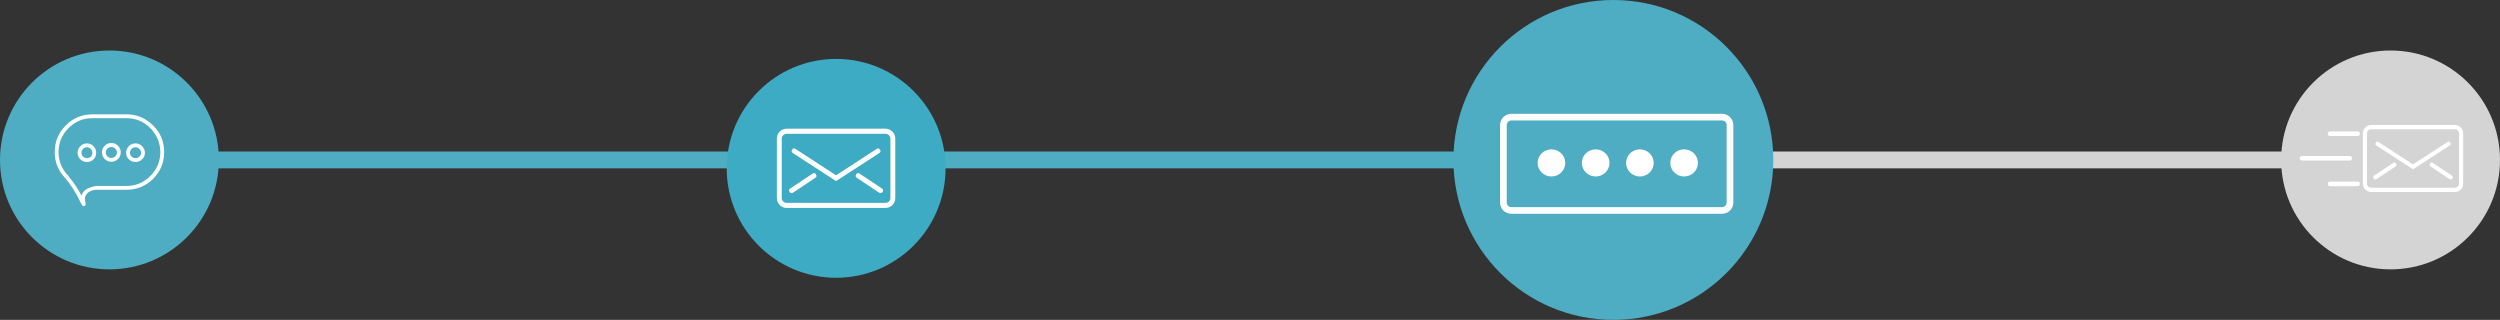 <?xml version="1.0" encoding="UTF-8"?>
<svg width="297px" height="38px" viewBox="0 0 297 38" version="1.1" xmlns="http://www.w3.org/2000/svg" xmlns:xlink="http://www.w3.org/1999/xlink">
    <rect x="0" y="0" width="297" height="38" fill="#333333" stroke="none"/>
    <!-- Generator: Sketch 42 (36781) - http://www.bohemiancoding.com/sketch -->
    <title>Group 2</title>
    <desc>Created with Sketch.</desc>
    <defs></defs>
    <g id="Account-Recovery-MVP" stroke="none" stroke-width="1" fill="none" fill-rule="evenodd">
        <g id="04-m_Forgot_Password-" transform="translate(-37, -101)">
            <g id="Group-2" transform="translate(37, 101)">
                <path d="M25,17.297 C25,19.453 24.25,21.328 22.75,22.922 C21.5,24.359 20.344,26.187 19.281,28.406 C19.031,28.906 18.828,29.156 18.672,29.156 C18.641,29.156 18.609,29.141 18.578,29.109 L18.531,29.109 C18.344,29.047 18.242,28.93 18.227,28.758 C18.211,28.586 18.25,28.281 18.344,27.844 C18.438,27.375 18.344,26.953 18.062,26.578 C17.562,25.891 16.766,25.547 15.672,25.547 L9.25,25.547 C6.969,25.547 5.023,24.742 3.414,23.133 C1.805,21.523 1,19.578 1,17.297 C1,14.953 1.812,13 3.438,11.438 C5.063,9.812 7,9 9.25,9 L16.75,9 C19.031,9 20.977,9.812 22.586,11.438 C24.195,13.063 25,15.016 25,17.297 Z M19.141,26.812 C19.891,25.344 20.844,23.922 22,22.547 L21.953,22.547 C23.422,21.078 24.156,19.328 24.156,17.297 C24.156,15.234 23.43,13.477 21.977,12.023 C20.523,10.57 18.781,9.844 16.75,9.844 L9.25,9.844 C7.219,9.844 5.469,10.578 4,12.047 C2.562,13.547 1.844,15.297 1.844,17.297 C1.844,19.328 2.57,21.07 4.023,22.523 C5.477,23.977 7.219,24.703 9.25,24.703 L15.766,24.703 C16.078,24.703 16.562,24.812 17.219,25.031 C17.875,25.25 18.391,25.594 18.766,26.062 C18.953,26.375 19.078,26.625 19.141,26.812 Z M7.281,15.375 C7.844,15.375 8.328,15.578 8.734,15.984 C9.141,16.391 9.344,16.875 9.344,17.438 C9.344,18 9.141,18.477 8.734,18.867 C8.328,19.258 7.844,19.453 7.281,19.453 C6.719,19.453 6.234,19.258 5.828,18.867 C5.422,18.477 5.219,18 5.219,17.438 C5.219,16.875 5.422,16.391 5.828,15.984 C6.234,15.578 6.719,15.375 7.281,15.375 Z M7.281,18.609 C7.625,18.609 7.914,18.492 8.148,18.258 C8.383,18.023 8.5,17.75 8.5,17.438 C8.5,17.094 8.375,16.805 8.125,16.57 C7.875,16.336 7.594,16.219 7.281,16.219 C6.969,16.219 6.688,16.336 6.438,16.57 C6.187,16.805 6.062,17.094 6.062,17.438 C6.062,17.75 6.18,18.023 6.414,18.258 C6.648,18.492 6.937,18.609 7.281,18.609 Z M12.578,15.281 C13.141,15.281 13.625,15.484 14.031,15.891 C14.438,16.297 14.641,16.781 14.641,17.344 C14.641,17.906 14.438,18.391 14.031,18.797 C13.625,19.203 13.141,19.406 12.578,19.406 C12.016,19.406 11.531,19.203 11.125,18.797 C10.719,18.391 10.516,17.906 10.516,17.344 C10.516,16.781 10.719,16.297 11.125,15.891 C11.531,15.484 12.016,15.281 12.578,15.281 Z M12.578,18.562 C12.922,18.562 13.211,18.445 13.445,18.211 C13.68,17.977 13.797,17.688 13.797,17.344 C13.797,17.031 13.68,16.758 13.445,16.523 C13.211,16.289 12.922,16.172 12.578,16.172 C12.234,16.172 11.945,16.289 11.711,16.523 C11.477,16.758 11.359,17.031 11.359,17.344 C11.359,17.688 11.477,17.977 11.711,18.211 C11.945,18.445 12.234,18.562 12.578,18.562 Z M17.922,15.375 C18.484,15.375 18.969,15.578 19.375,15.984 C19.781,16.391 19.984,16.875 19.984,17.438 C19.984,18 19.781,18.477 19.375,18.867 C18.969,19.258 18.484,19.453 17.922,19.453 C17.359,19.453 16.883,19.258 16.492,18.867 C16.102,18.477 15.906,18 15.906,17.438 C15.906,16.875 16.102,16.391 16.492,15.984 C16.883,15.578 17.359,15.375 17.922,15.375 Z M17.922,18.609 C18.266,18.609 18.555,18.492 18.789,18.258 C19.023,18.023 19.141,17.75 19.141,17.438 C19.141,17.094 19.023,16.805 18.789,16.57 C18.555,16.336 18.266,16.219 17.922,16.219 C17.609,16.219 17.336,16.336 17.102,16.57 C16.867,16.805 16.75,17.094 16.75,17.438 C16.75,17.781 16.859,18.062 17.078,18.281 C17.297,18.5 17.578,18.609 17.922,18.609 Z" id="6-copy-5" fill="#FFFFFF" transform="translate(13, 19.078) scale(-1, 1) translate(-13, -19.078) "></path>
                <rect id="Rectangle-15-Copy-9" fill="#4EADC3" x="3" y="18" width="200" height="2"></rect>
                <rect id="Rectangle-15-Copy-10" fill="#D4D4D4" x="198" y="18" width="80" height="2"></rect>
                <g id="Group-2-Copy-2" transform="translate(0, 6)">
                    <circle id="Oval-6-Copy-2" fill="#4EADC3" transform="translate(13, 13) rotate(-270) translate(-13, -13) " cx="13" cy="13" r="13"></circle>
                    <path d="M19.5,12.077 C19.5,13.245 19.094,14.261 18.281,15.124 C17.604,15.903 16.978,16.893 16.402,18.095 C16.267,18.366 16.157,18.501 16.072,18.501 C16.055,18.501 16.038,18.493 16.021,18.476 L15.996,18.476 C15.895,18.442 15.84,18.379 15.831,18.285 C15.823,18.192 15.844,18.027 15.895,17.79 C15.945,17.536 15.895,17.308 15.742,17.105 C15.471,16.732 15.04,16.546 14.447,16.546 L10.969,16.546 C9.733,16.546 8.679,16.11 7.808,15.239 C6.936,14.367 6.5,13.313 6.5,12.077 C6.5,10.808 6.94,9.75 7.82,8.904 C8.701,8.023 9.75,7.583 10.969,7.583 L15.031,7.583 C16.267,7.583 17.321,8.023 18.192,8.904 C19.064,9.784 19.5,10.842 19.5,12.077 Z M16.326,17.232 C16.732,16.436 17.249,15.666 17.875,14.921 L17.85,14.921 C18.645,14.126 19.043,13.178 19.043,12.077 C19.043,10.96 18.649,10.008 17.862,9.221 C17.075,8.434 16.132,8.04 15.031,8.04 L10.969,8.04 C9.868,8.04 8.921,8.438 8.125,9.234 C7.346,10.046 6.957,10.994 6.957,12.077 C6.957,13.178 7.351,14.121 8.138,14.909 C8.925,15.696 9.868,16.089 10.969,16.089 L14.498,16.089 C14.667,16.089 14.93,16.148 15.285,16.267 C15.641,16.385 15.92,16.572 16.123,16.826 C16.225,16.995 16.292,17.13 16.326,17.232 Z M9.902,11.036 C10.207,11.036 10.469,11.146 10.689,11.367 C10.91,11.587 11.02,11.849 11.02,12.154 C11.02,12.458 10.91,12.716 10.689,12.928 C10.469,13.14 10.207,13.245 9.902,13.245 C9.598,13.245 9.335,13.14 9.115,12.928 C8.895,12.716 8.785,12.458 8.785,12.154 C8.785,11.849 8.895,11.587 9.115,11.367 C9.335,11.146 9.598,11.036 9.902,11.036 Z M9.902,12.788 C10.089,12.788 10.245,12.725 10.372,12.598 C10.499,12.471 10.562,12.323 10.562,12.154 C10.562,11.967 10.495,11.811 10.359,11.684 C10.224,11.557 10.072,11.493 9.902,11.493 C9.733,11.493 9.581,11.557 9.445,11.684 C9.31,11.811 9.242,11.967 9.242,12.154 C9.242,12.323 9.306,12.471 9.433,12.598 C9.56,12.725 9.716,12.788 9.902,12.788 Z M12.771,10.986 C13.076,10.986 13.339,11.096 13.559,11.316 C13.779,11.536 13.889,11.798 13.889,12.103 C13.889,12.408 13.779,12.67 13.559,12.89 C13.339,13.11 13.076,13.22 12.771,13.22 C12.467,13.22 12.204,13.11 11.984,12.89 C11.764,12.67 11.654,12.408 11.654,12.103 C11.654,11.798 11.764,11.536 11.984,11.316 C12.204,11.096 12.467,10.986 12.771,10.986 Z M12.771,12.763 C12.958,12.763 13.114,12.7 13.241,12.573 C13.368,12.446 13.432,12.289 13.432,12.103 C13.432,11.934 13.368,11.785 13.241,11.659 C13.114,11.532 12.958,11.468 12.771,11.468 C12.585,11.468 12.429,11.532 12.302,11.659 C12.175,11.785 12.111,11.934 12.111,12.103 C12.111,12.289 12.175,12.446 12.302,12.573 C12.429,12.7 12.585,12.763 12.771,12.763 Z M15.666,11.036 C15.971,11.036 16.233,11.146 16.453,11.367 C16.673,11.587 16.783,11.849 16.783,12.154 C16.783,12.458 16.673,12.716 16.453,12.928 C16.233,13.14 15.971,13.245 15.666,13.245 C15.361,13.245 15.103,13.14 14.892,12.928 C14.68,12.716 14.574,12.458 14.574,12.154 C14.574,11.849 14.68,11.587 14.892,11.367 C15.103,11.146 15.361,11.036 15.666,11.036 Z M15.666,12.788 C15.852,12.788 16.009,12.725 16.136,12.598 C16.263,12.471 16.326,12.323 16.326,12.154 C16.326,11.967 16.263,11.811 16.136,11.684 C16.009,11.557 15.852,11.493 15.666,11.493 C15.497,11.493 15.349,11.557 15.222,11.684 C15.095,11.811 15.031,11.967 15.031,12.154 C15.031,12.34 15.09,12.492 15.209,12.611 C15.327,12.729 15.48,12.788 15.666,12.788 Z" id="6-copy-3" fill="#FFFFFF" transform="translate(13, 13.042) scale(-1, 1) translate(-13, -13.042) "></path>
                </g>
                <g id="Group-7-Copy-4" transform="translate(271, 6)">
                    <ellipse id="Oval-6-Copy-5" fill="#D4D4D4" transform="translate(13, 13) rotate(-270) translate(-13, -13) " cx="13" cy="13" rx="13" ry="13"></ellipse>
                    <g id="Group-29" transform="translate(2.167, 8.667)" fill="#FFFFFF">
                        <g id="Group" transform="translate(3.655, 4.374) rotate(-270) translate(-3.655, -4.374) translate(0.135, 0.853)" fill-rule="nonzero">
                            <path d="M3.553,6.866 L3.553,1.192 C3.553,1.043 3.432,0.921 3.282,0.921 C3.133,0.921 3.012,1.043 3.012,1.192 L3.012,6.866 C3.012,7.016 3.133,7.137 3.282,7.137 C3.432,7.137 3.553,7.016 3.553,6.866 Z" id="Line-Copy-13"></path>
                            <path d="M0.637,3.539 L0.637,0.257 C0.637,0.107 0.516,-0.014 0.366,-0.014 C0.217,-0.014 0.095,0.107 0.095,0.257 L0.095,3.539 C0.095,3.689 0.217,3.81 0.366,3.81 C0.516,3.81 0.637,3.689 0.637,3.539 Z" id="Line-Copy-12"></path>
                            <path d="M6.596,3.539 L6.596,0.257 C6.596,0.107 6.475,-0.014 6.325,-0.014 C6.176,-0.014 6.055,0.107 6.055,0.257 L6.055,3.539 C6.055,3.689 6.176,3.81 6.325,3.81 C6.475,3.81 6.596,3.689 6.596,3.539 Z" id="Line-Copy-14"></path>
                        </g>
                        <g id="Group-17" transform="translate(7.287, 0.156)">
                            <path d="M10.82,6.032 C10.959,6.11 10.982,6.226 10.889,6.381 C10.843,6.459 10.773,6.498 10.68,6.498 C10.649,6.498 10.602,6.482 10.54,6.451 L8.306,4.96 C8.166,4.883 8.143,4.766 8.236,4.611 C8.314,4.471 8.43,4.448 8.585,4.541 L10.82,6.032 Z M6.211,5.287 L1.859,2.468 C1.719,2.374 1.696,2.266 1.789,2.141 C1.882,1.986 1.99,1.955 2.115,2.048 L6.211,4.704 L10.307,2.048 C10.432,1.955 10.54,1.986 10.634,2.141 C10.727,2.266 10.704,2.374 10.564,2.468 M4.186,4.611 C4.28,4.766 4.256,4.883 4.116,4.96 L1.882,6.451 C1.82,6.482 1.773,6.498 1.742,6.498 C1.649,6.498 1.579,6.459 1.533,6.381 C1.44,6.226 1.463,6.11 1.602,6.032 L3.837,4.541 C3.992,4.448 4.108,4.471 4.186,4.611 L4.186,4.611 Z M11.681,1.023 C11.681,0.883 11.631,0.767 11.53,0.674 C11.428,0.581 11.308,0.534 11.168,0.534 L1.254,0.534 C1.114,0.534 0.994,0.581 0.893,0.674 C0.791,0.767 0.741,0.883 0.741,1.023 L0.741,6.987 C0.741,7.127 0.791,7.243 0.893,7.337 C0.994,7.43 1.114,7.476 1.254,7.476 L11.168,7.476 C11.308,7.476 11.428,7.43 11.53,7.337 C11.631,7.243 11.681,7.127 11.681,6.987 L11.681,1.023 Z M11.879,0.313 C12.072,0.507 12.169,0.744 12.169,1.023 L12.169,6.987 C12.169,7.267 12.072,7.504 11.879,7.698 C11.684,7.892 11.448,7.989 11.168,7.989 L1.254,7.989 C0.974,7.989 0.738,7.892 0.543,7.698 C0.35,7.504 0.253,7.267 0.253,6.987 L0.253,1.023 C0.253,0.744 0.35,0.507 0.543,0.313 C0.738,0.118 0.974,0.021 1.254,0.021 L11.168,0.021 C11.448,0.021 11.684,0.118 11.879,0.313" id="Fill-1"></path>
                        </g>
                    </g>
                </g>
                <g id="Group-2-Copy-4" transform="translate(86.333, 7)">
                    <ellipse id="Oval-6-Copy-4" fill="#3DABC4" transform="translate(13, 13) rotate(-270) translate(-13, -13) " cx="13" cy="13" rx="13" ry="13"></ellipse>
                    <g id="Group-Copy-2" transform="translate(5.958, 8.125)" fill="#FFFFFF">
                        <path d="M12.475,7.268 C12.64,7.36 12.667,7.497 12.558,7.68 C12.502,7.772 12.42,7.818 12.31,7.818 C12.273,7.818 12.218,7.799 12.145,7.763 L9.508,6.001 C9.343,5.91 9.315,5.772 9.425,5.588 C9.517,5.423 9.654,5.396 9.837,5.506 L12.475,7.268 Z M7.034,6.387 L1.896,3.056 C1.731,2.945 1.704,2.817 1.814,2.67 C1.924,2.486 2.051,2.45 2.198,2.56 L7.034,5.698 L11.87,2.56 C12.017,2.45 12.145,2.486 12.256,2.67 C12.365,2.817 12.338,2.945 12.173,3.056 L7.034,6.387 Z M4.644,5.588 C4.754,5.772 4.726,5.91 4.561,6.001 L1.924,7.763 C1.85,7.799 1.795,7.818 1.759,7.818 C1.649,7.818 1.566,7.772 1.512,7.68 C1.401,7.497 1.429,7.36 1.594,7.268 L4.232,5.506 C4.415,5.396 4.552,5.423 4.644,5.588 L4.644,5.588 Z M13.492,1.348 C13.492,1.183 13.433,1.046 13.314,0.936 C13.194,0.826 13.052,0.77 12.887,0.77 L1.182,0.77 C1.017,0.77 0.875,0.826 0.756,0.936 C0.636,1.046 0.577,1.183 0.577,1.348 L0.577,8.396 C0.577,8.561 0.636,8.699 0.756,8.81 C0.875,8.92 1.017,8.974 1.182,8.974 L12.887,8.974 C13.052,8.974 13.194,8.92 13.314,8.81 C13.433,8.699 13.492,8.561 13.492,8.396 L13.492,1.348 Z M13.725,0.509 C13.954,0.739 14.069,1.019 14.069,1.348 L14.069,8.396 C14.069,8.727 13.954,9.007 13.725,9.236 C13.496,9.465 13.217,9.58 12.887,9.58 L1.182,9.58 C0.852,9.58 0.573,9.465 0.343,9.236 C0.114,9.007 0,8.727 0,8.396 L0,1.348 C0,1.019 0.114,0.739 0.343,0.509 C0.573,0.279 0.852,0.164 1.182,0.164 L12.887,0.164 C13.217,0.164 13.496,0.279 13.725,0.509 L13.725,0.509 Z" id="Fill-1"></path>
                    </g>
                </g>
                <g id="Group-6-Copy-3" transform="translate(172.667, 0)">
                    <g id="Group-4" fill="#4EADC3">
                        <ellipse id="Oval-6-Copy-3" transform="translate(19, 19) rotate(-270) translate(-19, -19) " cx="19" cy="19" rx="19" ry="19"></ellipse>
                    </g>
                    <g id="Group-5-Copy-3" transform="translate(5.542, 13.458)" fill="#FFFFFF">
                        <g id="Group-15" transform="translate(0, 0.064)" fill-rule="nonzero">
                            <path d="M0.792,1.328 L0.792,10.547 C0.792,10.845 1.032,11.083 1.336,11.083 L26.372,11.083 C26.678,11.083 26.917,10.845 26.917,10.547 L26.917,1.328 C26.917,1.03 26.676,0.792 26.372,0.792 L1.336,0.792 C1.031,0.792 0.792,1.03 0.792,1.328 Z M0,1.328 C0,0.594 0.592,0 1.336,0 L26.372,0 C27.11,0 27.708,0.589 27.708,1.328 L27.708,10.547 C27.708,11.281 27.117,11.875 26.372,11.875 L1.336,11.875 C0.598,11.875 0,11.286 0,10.547 L0,1.328 Z" id="Rectangle-10"></path>
                        </g>
                        <ellipse id="Oval-5" cx="6.103" cy="5.896" rx="1.642" ry="1.612"></ellipse>
                        <ellipse id="Oval-5-Copy" cx="11.357" cy="5.896" rx="1.642" ry="1.612"></ellipse>
                        <ellipse id="Oval-5-Copy-2" cx="16.61" cy="5.896" rx="1.642" ry="1.612"></ellipse>
                        <ellipse id="Oval-5-Copy-3" cx="21.864" cy="5.896" rx="1.642" ry="1.612"></ellipse>
                    </g>
                </g>
            </g>
        </g>
    </g>
</svg>